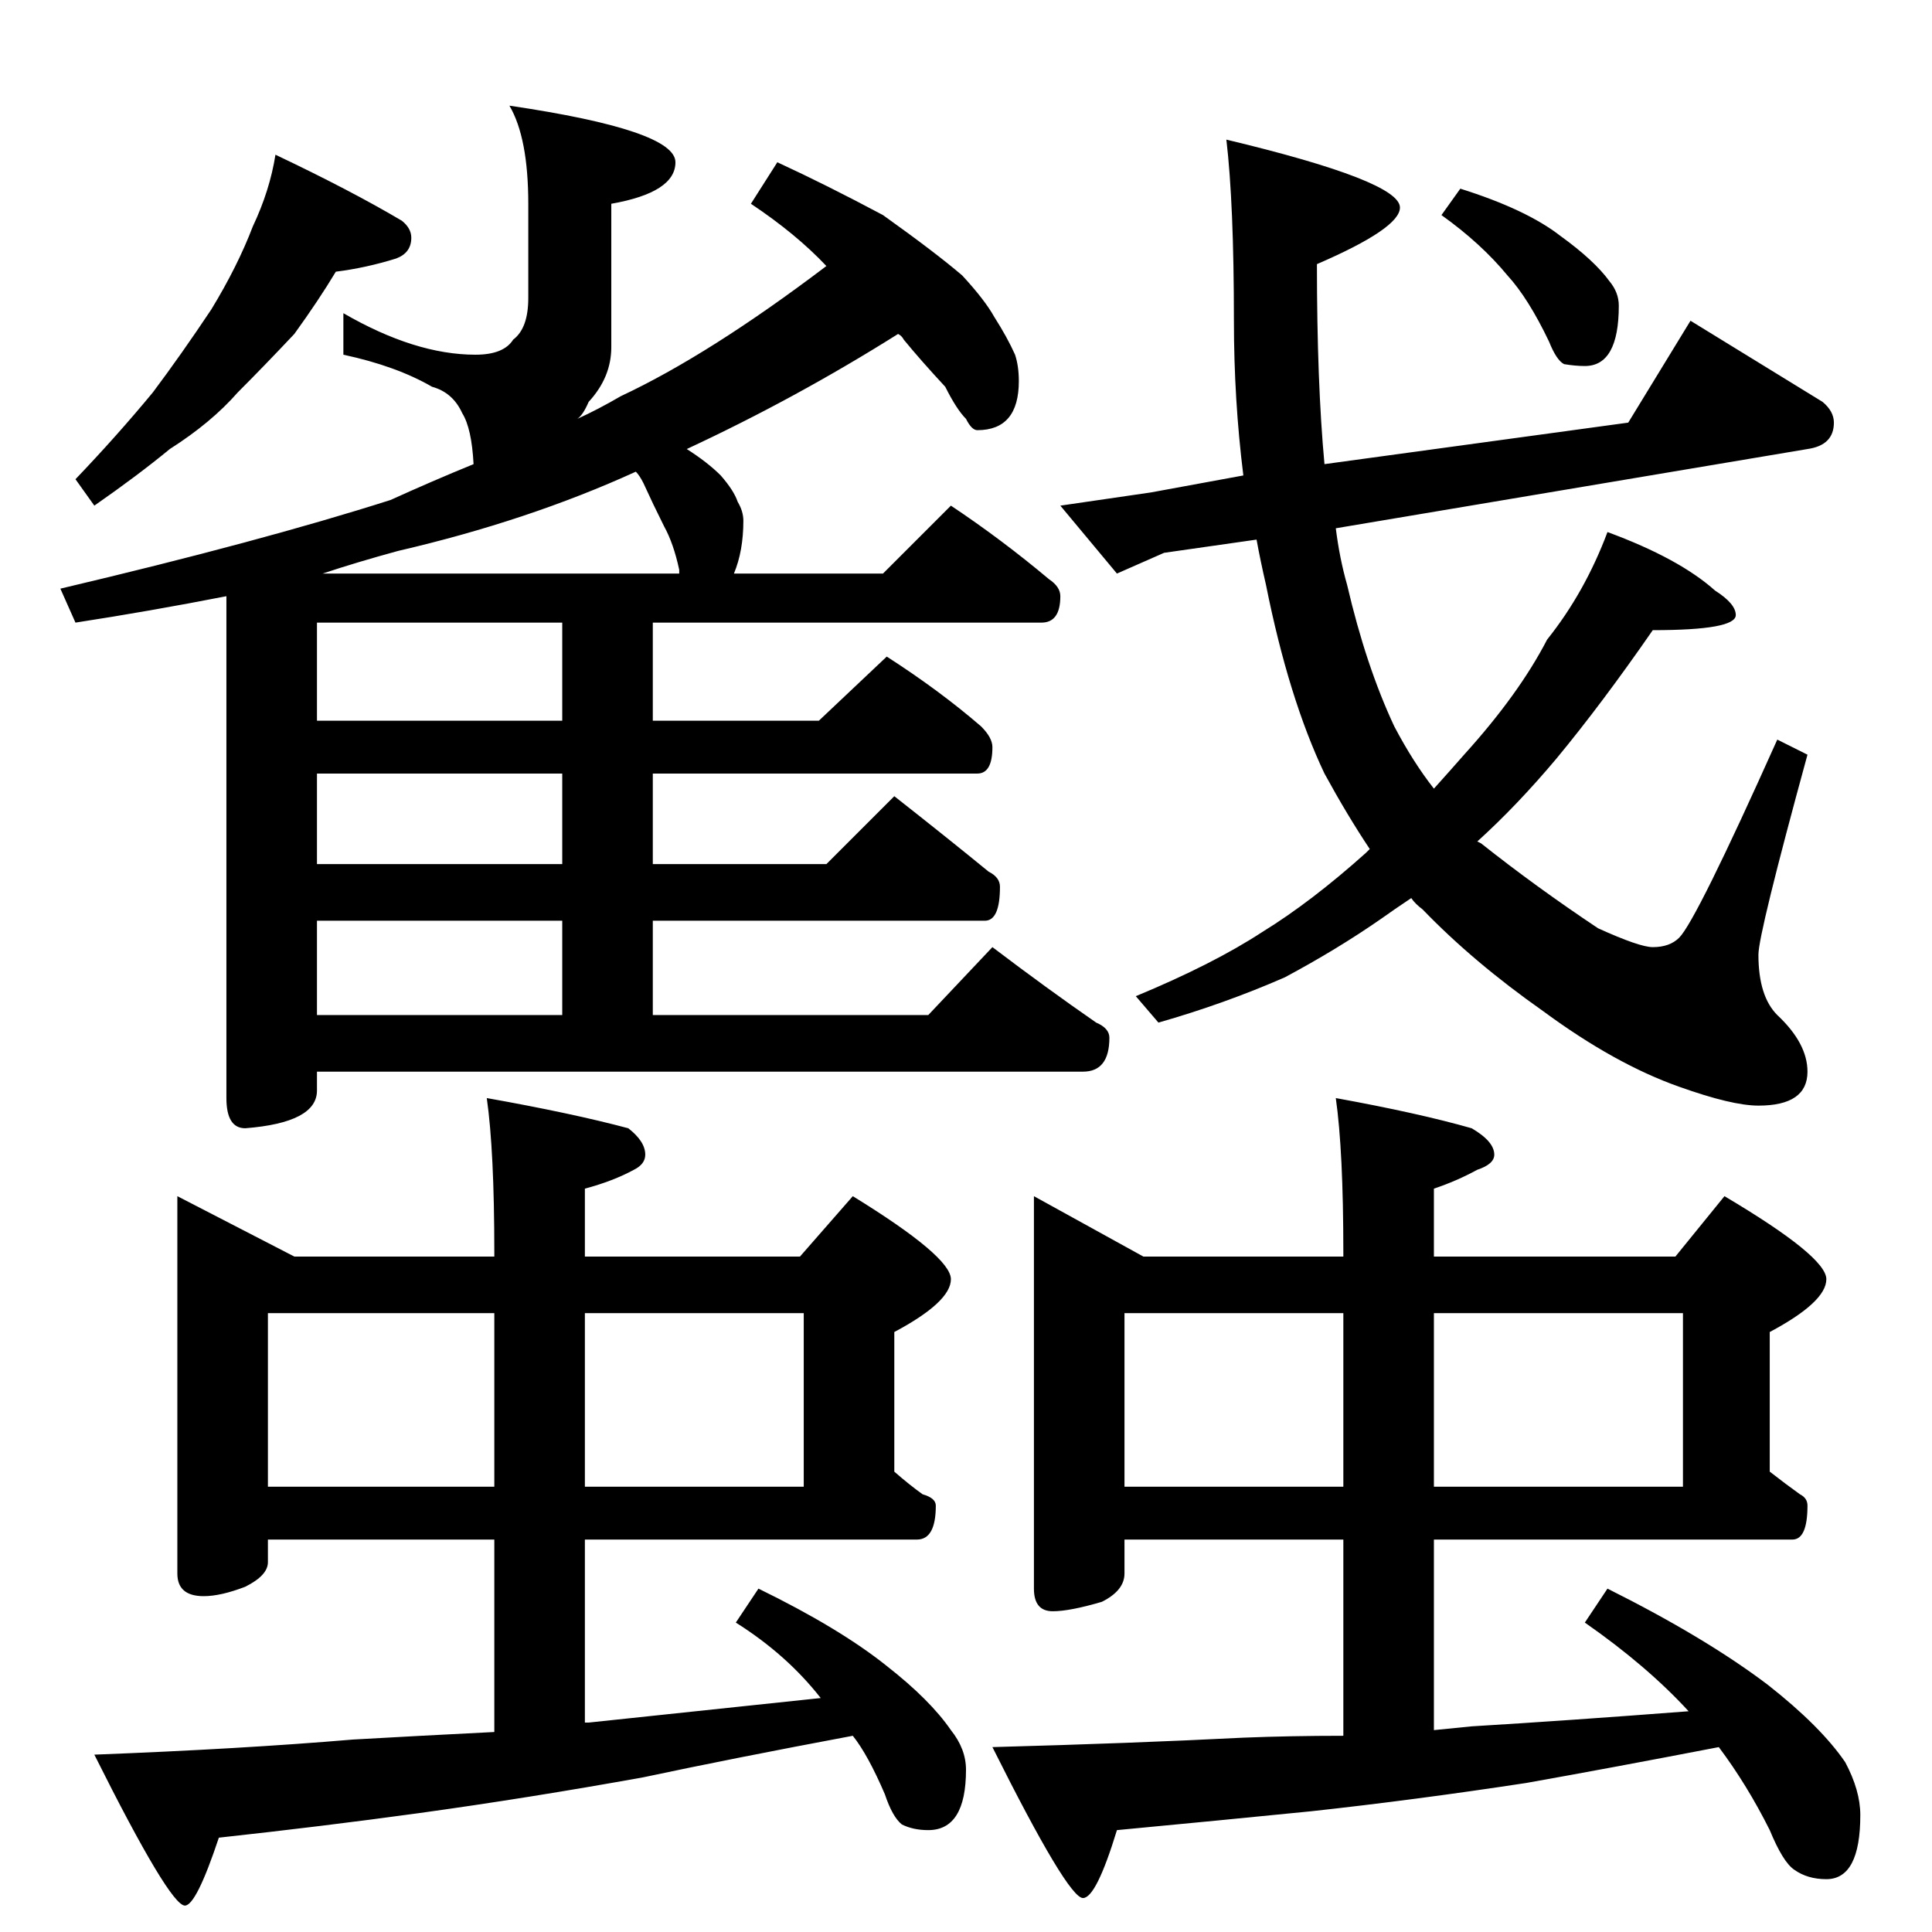 <?xml version="1.0" standalone="no"?>
<!DOCTYPE svg PUBLIC "-//W3C//DTD SVG 1.1//EN" "http://www.w3.org/Graphics/SVG/1.1/DTD/svg11.dtd" >
<svg xmlns="http://www.w3.org/2000/svg" xmlns:xlink="http://www.w3.org/1999/xlink" version="1.1" viewBox="0 -204 1024 1024">
  <g transform="matrix(1 0 0 -1 0 820)">
   <path fill="currentColor"
d="M146 942q40 -19 67 -35q5 -4 5 -9q0 -8 -8 -11q-16 -5 -32 -7q-9 -15 -22 -33q-16 -17 -30 -31q-14 -16 -36 -30q-17 -14 -40 -30l-10 14q22 23 41 46q15 20 31 44q14 23 22 44q9 19 12 38zM412 938q26 -12 56 -28q28 -20 42 -32q12 -13 17 -22q7 -11 11 -20q2 -6 2 -14
q0 -26 -22 -26q-3 0 -6 6q-5 5 -11 17q-13 14 -22 25q-1 2 -3 3q-54 -34 -112 -61q11 -7 18 -14q7 -8 9 -14q3 -5 3 -10q0 -16 -5 -28h79l36 36q27 -18 52 -39q6 -4 6 -9q0 -14 -10 -14h-206v-52h88l36 34q28 -18 50 -37q6 -6 6 -11q0 -14 -8 -14h-172v-48h92l36 36
q28 -22 50 -40q6 -3 6 -8q0 -18 -8 -18h-176v-50h146l34 36q29 -22 55 -40q7 -3 7 -8q0 -18 -14 -18h-406v-10q0 -17 -38 -20q-10 0 -10 16v266q-41 -8 -80 -14l-8 18q106 25 175 47q22 10 44 19q-1 19 -6 27q-5 11 -16 14q-19 11 -47 17v22q38 -22 70 -22q15 0 20 8
q8 6 8 22v50q0 35 -10 52q88 -13 88 -30q0 -16 -34 -22v-76q0 -16 -12 -29q-3 -7 -6 -9q11 5 23 12q47 22 109 69q-16 17 -40 33zM337 774q-57 -26 -126 -42q-22 -6 -40 -12h189v2q-3 14 -8 23q-6 12 -11 23q-2 4 -4 6zM168 486h130v50h-130v-50zM298 566v48h-130v-48h130z
M298 642v52h-130v-52h130zM863 800l33 54l70 -43q6 -5 6 -11q0 -12 -14 -14l-250 -42q2 -16 6 -30q10 -43 25 -75q10 -19 21 -33q9 10 16 18q29 32 44 61q20 25 32 57q38 -14 57 -31q11 -7 11 -13q0 -8 -44 -8q-27 -39 -51 -68q-21 -25 -42 -44l2 -1q29 -23 62 -45
q22 -10 29 -10q9 0 14 5q9 9 52 105l16 -8q-26 -95 -26 -106q0 -22 10 -32q16 -15 16 -30q0 -18 -26 -18q-14 0 -42 10q-34 12 -72 40q-37 26 -64 54q-4 3 -6 6q-9 -6 -16 -11q-23 -16 -51 -31q-32 -14 -67 -24l-12 14q41 17 67 34q26 16 55 42l2 2q-12 18 -24 40
q-19 40 -31 100q-3 13 -5 24l-49 -7l-25 -11l-30 36l48 7l49 9q-5 40 -5 82q0 62 -4 96q92 -22 92 -36q0 -11 -44 -30q0 -63 4 -106zM774 924q35 -11 53 -25q18 -13 26 -24q5 -6 5 -13q0 -32 -18 -32q-5 0 -11 1q-4 2 -8 12q-11 23 -22 35q-14 17 -35 32zM94 390l62 -32h106
v2q0 54 -4 82q45 -8 75 -16q9 -7 9 -14q0 -5 -6 -8q-11 -6 -26 -10v-36h114l28 32q52 -32 52 -44t-30 -28v-74q8 -7 15 -12q7 -2 7 -6q0 -18 -10 -18h-176v-97h2q57 6 123 13q-18 23 -45 40l12 18q43 -21 68 -41q23 -18 34 -34q8 -10 8 -21q0 -32 -20 -32q-8 0 -14 3
q-5 4 -9 16q-9 21 -17 31q-64 -12 -111 -22q-61 -11 -119 -19q-51 -7 -106 -13q-12 -36 -18 -36q-8 0 -48 80q78 3 137 8q35 2 75 4v102h-120v-12q0 -7 -12 -13q-13 -5 -22 -5q-14 0 -14 12v200zM142 236h120v92h-120v-92zM310 328v-92h116v92h-116zM548 390l58 -32h106v2
q0 54 -4 82q44 -8 72 -16q12 -7 12 -14q0 -5 -9 -8q-11 -6 -23 -10v-36h128l26 32q54 -32 54 -44t-30 -28v-74q9 -7 16 -12q4 -2 4 -6q0 -18 -8 -18h-190v-101l20 2q50 3 115 8q-22 24 -55 47l12 18q52 -26 85 -51q28 -22 41 -41q8 -15 8 -28q0 -34 -18 -34q-10 0 -17 5
q-6 4 -13 21q-12 24 -27 44q-57 -11 -102 -19q-59 -9 -114 -15q-50 -5 -103 -10q-11 -36 -18 -36q-8 0 -48 80q74 2 133 5q25 1 53 1v104h-116v-18q0 -9 -12 -15q-17 -5 -26 -5q-10 0 -10 12v208zM596 236h116v92h-116v-92zM760 328v-92h132v92h-132z" />
  </g>

</svg>
